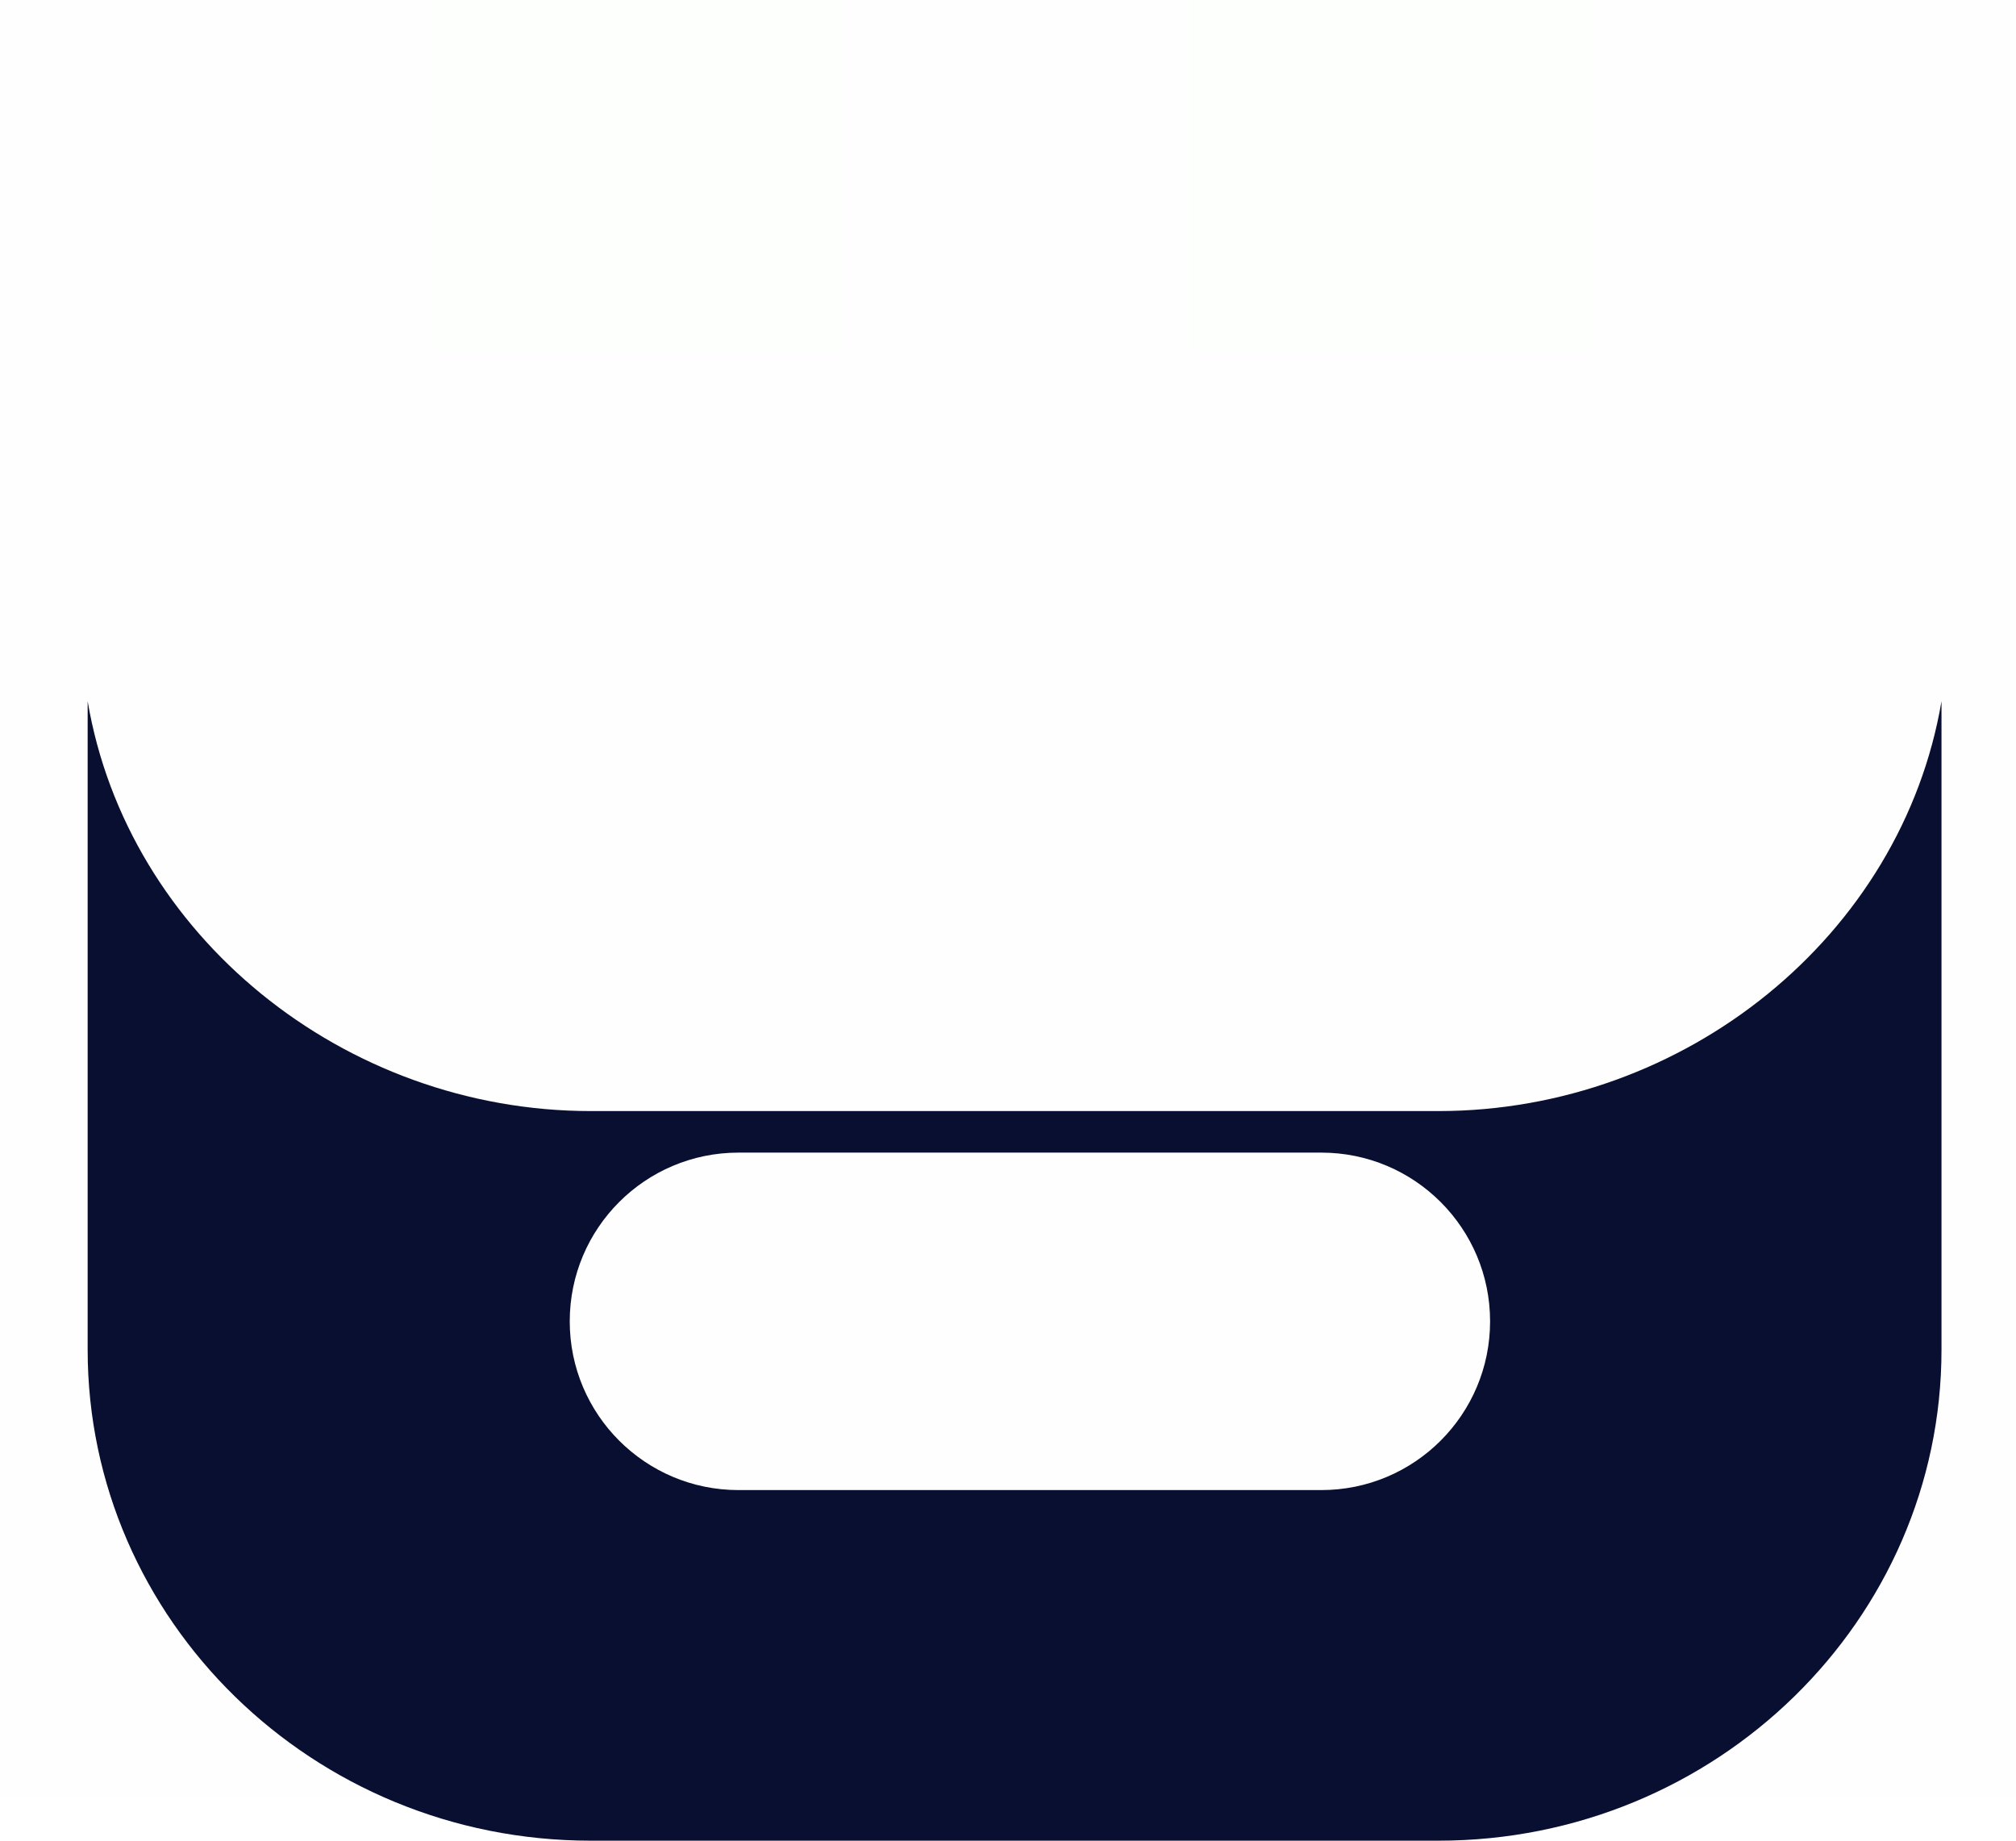 <?xml version="1.0" encoding="UTF-8"?>
<svg width="46px" height="42px" viewBox="0 0 46 42" version="1.1" xmlns="http://www.w3.org/2000/svg" xmlns:xlink="http://www.w3.org/1999/xlink">
    <!-- Generator: Sketch 46.2 (44496) - http://www.bohemiancoding.com/sketch -->
    <title>facial7</title>
    <desc>Created with Sketch.</desc>
    <defs></defs>
    <g id="Page-1" stroke="none" stroke-width="1" fill="none" fill-rule="evenodd">
        <g id="Facial" transform="translate(-333, -57)">
            <g id="color2" transform="translate(0, 57)">
                <g id="facial7" transform="translate(333, 0)">
                    <g id="Boundaries" opacity="0.01">
                        <rect id="Rectangle-Copy-2" fill="#8D6464" opacity="0.546" x="0" y="0" width="46" height="41"></rect>
                        <path d="M45.5,8.5 L3.5,8.5" id="Line" stroke="#979797" stroke-linecap="square"></path>
                        <rect id="right" fill="#26E213" x="27.1" y="0" width="9.3" height="8"></rect>
                        <rect id="left" fill="#26E213" x="9.9" y="0" width="9.3" height="8"></rect>
                    </g>
                    <g id="Group" opacity="0" transform="translate(9, 2)" fill-rule="nonzero" fill="#17204D">
                        <path d="M3.3,4.704 C4.8,3.404 6.8,2.904 8.6,3.504 C10.3,4.004 11,1.404 9.3,0.904 C6.5,0.104 3.5,0.804 1.4,2.804 C0.1,4.004 2,5.904 3.3,4.704 L3.3,4.704 Z" id="Shape"></path>
                        <path d="M27,2.804 C24.8,0.804 21.9,0.104 19.1,0.904 C17.4,1.404 18.1,4.004 19.8,3.504 C21.7,3.004 23.7,3.404 25.1,4.704 C26.4,5.904 28.3,4.004 27,2.804 L27,2.804 Z" id="Shape"></path>
                    </g>
                    <path d="M32.819,25.352 C38.459,25.352 43.394,21.344 44.3,16 L44.3,30.798 C44.3,36.964 39.164,42 32.819,42 L13.481,42 C7.136,42 2,36.964 2,30.798 L2,16 C2.906,21.344 7.841,25.352 13.481,25.352 L32.819,25.352 Z M16.85,26.3 L16.85,26.3 C14.724,26.3 13,28.024 13,30.15 C13,32.276 14.724,34 16.85,34 L16.85,34 L30.15,34 C32.276,34 34,32.276 34,30.15 L34,30.15 C34,28.024 32.276,26.3 30.15,26.3 L30.15,26.3 L16.85,26.3 Z" id="Combined-Shape" fill="#090F30" fill-rule="nonzero"></path>
                </g>
            </g>
        </g>
    </g>
</svg>